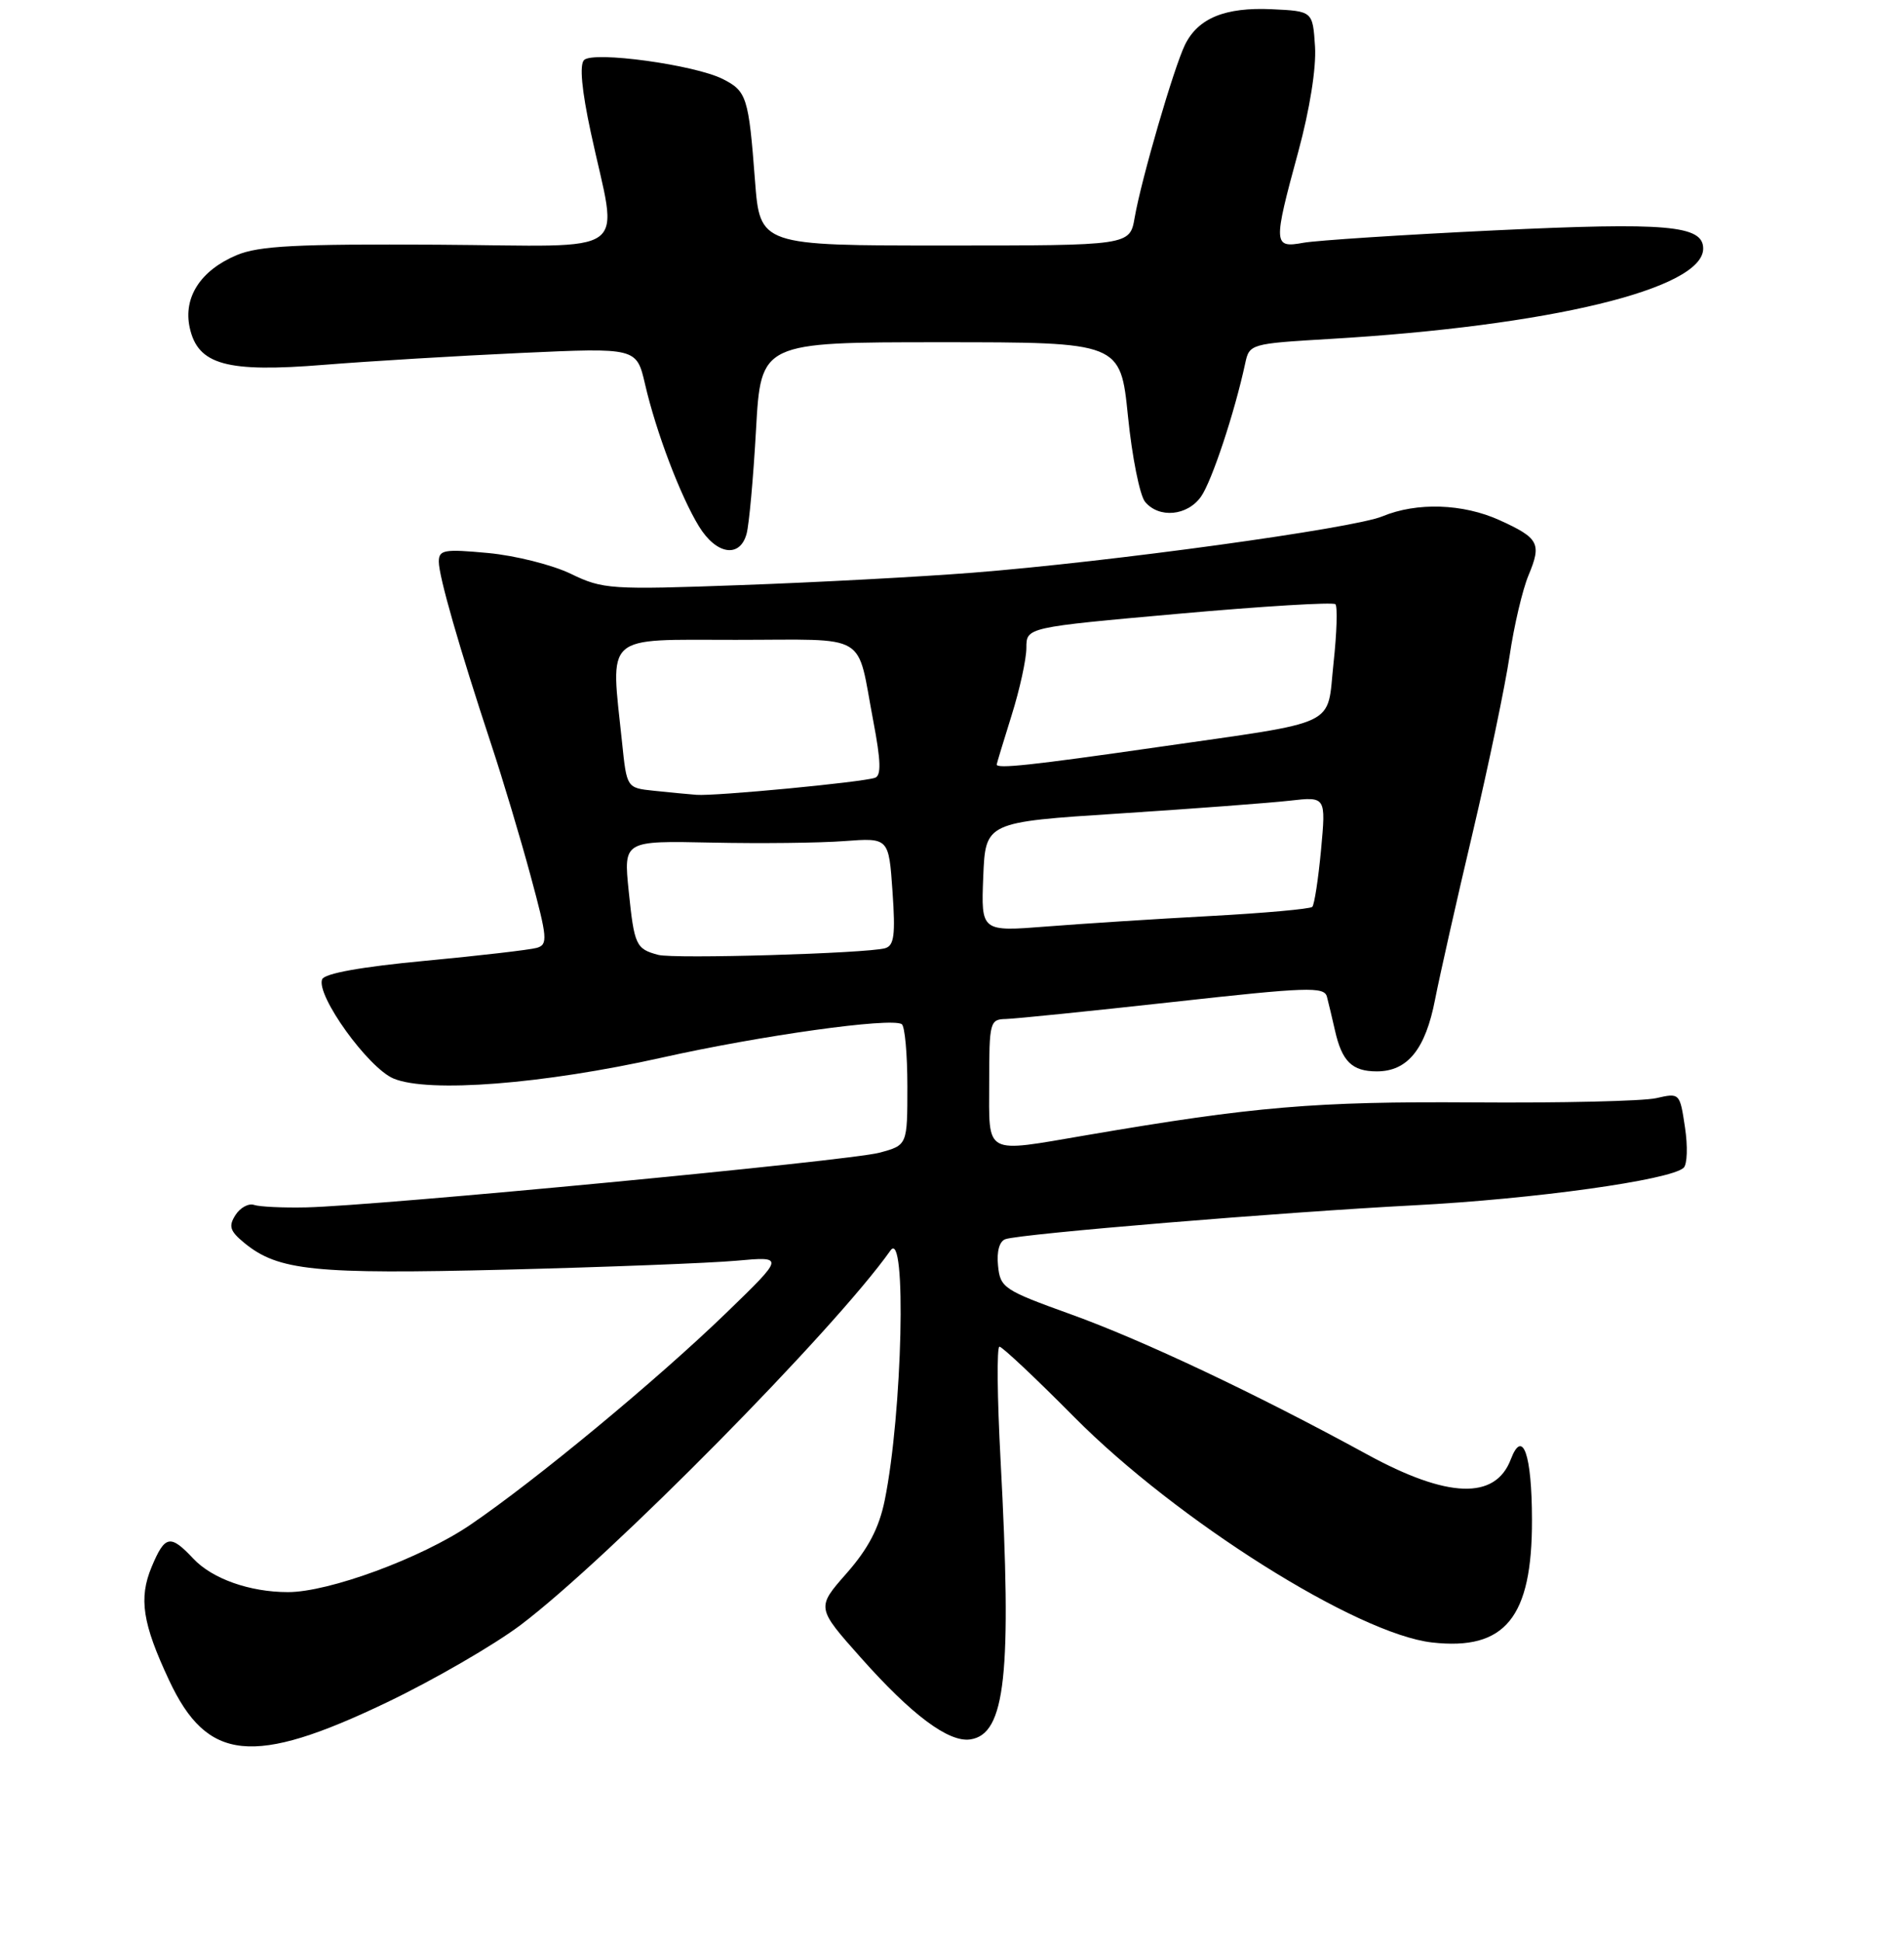 <?xml version="1.0" encoding="UTF-8" standalone="no"?>
<!DOCTYPE svg PUBLIC "-//W3C//DTD SVG 1.1//EN" "http://www.w3.org/Graphics/SVG/1.1/DTD/svg11.dtd" >
<svg xmlns="http://www.w3.org/2000/svg" xmlns:xlink="http://www.w3.org/1999/xlink" version="1.1" viewBox="0 0 256 261">
 <g >
 <path fill="currentColor"
d=" M 52.00 228.82 C 58.33 225.79 66.42 221.10 70.00 218.41 C 81.83 209.48 112.23 178.70 119.73 168.07 C 121.92 164.96 121.34 189.96 118.95 201.67 C 118.19 205.38 116.74 208.15 113.83 211.46 C 109.76 216.08 109.76 216.08 115.73 222.79 C 122.58 230.50 127.54 234.21 130.45 233.79 C 135.20 233.11 136.07 225.04 134.53 196.25 C 134.08 187.86 134.01 181.00 134.38 181.00 C 134.75 181.00 139.28 185.26 144.44 190.47 C 158.22 204.36 182.46 219.62 192.55 220.76 C 202.38 221.87 206.01 217.41 205.98 204.28 C 205.97 195.46 204.73 191.94 203.13 196.15 C 201.05 201.62 194.64 201.40 183.79 195.47 C 168.93 187.35 153.69 180.15 144.00 176.66 C 134.95 173.40 134.48 173.09 134.19 170.11 C 133.99 168.19 134.38 166.82 135.19 166.55 C 137.35 165.82 172.30 162.93 190.16 162.00 C 206.29 161.16 224.59 158.61 226.37 156.96 C 226.86 156.51 226.94 154.06 226.55 151.51 C 225.86 146.90 225.84 146.88 222.68 147.60 C 220.93 148.00 209.82 148.26 198.00 148.17 C 176.81 148.03 168.63 148.72 146.12 152.57 C 132.15 154.95 133.00 155.41 133.00 145.50 C 133.00 137.36 133.10 137.00 135.25 136.96 C 136.49 136.93 146.61 135.90 157.75 134.67 C 175.77 132.67 178.04 132.59 178.41 133.96 C 178.63 134.81 179.12 136.85 179.49 138.49 C 180.43 142.67 181.79 144.00 185.12 144.00 C 189.25 144.00 191.66 141.03 192.95 134.34 C 193.58 131.13 195.84 121.08 197.99 112.00 C 200.13 102.92 202.37 92.20 202.97 88.16 C 203.56 84.13 204.71 79.24 205.52 77.31 C 207.30 73.05 206.91 72.32 201.63 69.92 C 196.70 67.68 190.50 67.48 185.87 69.40 C 181.95 71.03 149.28 75.52 130.73 76.98 C 123.71 77.53 109.71 78.28 99.62 78.64 C 82.08 79.28 81.06 79.21 76.76 77.13 C 74.29 75.93 69.28 74.67 65.63 74.33 C 59.70 73.78 59.00 73.90 59.00 75.50 C 59.00 77.48 61.75 87.04 66.03 100.00 C 67.58 104.67 69.97 112.64 71.34 117.71 C 73.61 126.09 73.69 126.96 72.17 127.40 C 71.25 127.66 64.49 128.45 57.14 129.14 C 48.56 129.95 43.61 130.84 43.31 131.63 C 42.48 133.79 49.52 143.56 52.93 144.97 C 57.64 146.92 73.02 145.72 89.00 142.15 C 102.33 139.17 119.76 136.74 121.24 137.65 C 121.66 137.91 122.00 141.67 122.00 146.02 C 122.00 153.92 122.00 153.92 118.25 154.93 C 114.24 156.02 50.71 162.07 41.19 162.28 C 38.06 162.35 34.90 162.20 34.16 161.95 C 33.42 161.70 32.29 162.32 31.66 163.31 C 30.70 164.81 30.91 165.46 32.84 167.05 C 37.41 170.80 42.23 171.29 68.00 170.65 C 81.47 170.31 95.42 169.77 99.00 169.45 C 105.50 168.86 105.50 168.86 97.63 176.48 C 88.26 185.54 71.97 199.01 63.20 204.97 C 56.62 209.43 44.22 214.00 38.71 213.99 C 33.58 213.99 28.54 212.20 26.00 209.50 C 22.89 206.19 22.18 206.33 20.39 210.60 C 18.63 214.82 19.15 218.19 22.73 225.83 C 27.86 236.80 34.02 237.43 52.00 228.82 Z  M 100.38 71.75 C 100.72 70.51 101.29 64.21 101.65 57.75 C 102.31 46.00 102.31 46.00 126.48 46.00 C 150.65 46.00 150.65 46.00 151.66 55.95 C 152.21 61.42 153.25 66.59 153.96 67.45 C 155.83 69.70 159.64 69.35 161.48 66.75 C 162.93 64.70 166.00 55.45 167.42 48.85 C 167.98 46.23 168.12 46.19 178.74 45.56 C 208.37 43.82 229.00 38.83 229.00 33.41 C 229.00 30.28 224.13 29.86 201.03 30.96 C 188.64 31.55 177.04 32.31 175.25 32.63 C 171.19 33.37 171.16 32.87 174.56 20.39 C 176.10 14.71 176.99 9.14 176.81 6.26 C 176.50 1.50 176.50 1.50 171.00 1.24 C 164.73 0.95 161.10 2.43 159.33 6.01 C 157.84 9.05 153.45 24.10 152.56 29.25 C 151.91 33.00 151.91 33.00 127.04 33.00 C 102.18 33.00 102.18 33.00 101.51 24.25 C 100.66 13.06 100.40 12.25 97.18 10.62 C 93.39 8.71 79.76 6.84 78.53 8.07 C 77.90 8.70 78.21 12.10 79.43 17.77 C 83.10 34.86 85.58 33.05 58.86 32.89 C 39.85 32.78 34.82 33.04 31.83 34.29 C 26.97 36.33 24.61 39.97 25.51 44.05 C 26.61 49.04 30.46 50.10 43.62 49.03 C 49.60 48.55 61.50 47.83 70.05 47.44 C 85.59 46.73 85.59 46.73 86.73 51.64 C 88.21 58.06 91.48 66.67 93.98 70.75 C 96.31 74.55 99.48 75.05 100.38 71.75 Z  M 88.50 128.34 C 85.50 127.54 85.28 127.06 84.53 119.75 C 83.84 113.00 83.84 113.00 95.67 113.25 C 102.18 113.39 110.20 113.30 113.50 113.05 C 119.50 112.60 119.50 112.60 120.00 119.82 C 120.41 125.67 120.22 127.11 119.00 127.45 C 116.48 128.15 90.63 128.91 88.50 128.34 Z  M 132.20 117.86 C 132.50 110.50 132.50 110.50 150.50 109.34 C 160.40 108.70 170.70 107.92 173.39 107.62 C 178.28 107.06 178.28 107.06 177.62 114.22 C 177.25 118.16 176.72 121.61 176.44 121.89 C 176.16 122.17 169.98 122.73 162.72 123.12 C 155.45 123.51 145.54 124.15 140.70 124.53 C 131.91 125.22 131.91 125.22 132.20 117.86 Z  M 87.89 106.28 C 84.27 105.90 84.27 105.90 83.64 99.80 C 82.09 85.00 80.98 86.00 98.93 86.00 C 117.11 86.00 115.11 84.82 117.42 96.93 C 118.44 102.28 118.50 104.25 117.65 104.54 C 115.95 105.14 96.13 107.03 93.64 106.83 C 92.46 106.74 89.87 106.49 87.89 106.28 Z  M 134.01 102.75 C 134.02 102.61 134.92 99.65 136.01 96.16 C 137.11 92.67 138.00 88.58 138.00 87.07 C 138.00 84.32 138.00 84.32 158.49 82.49 C 169.77 81.48 179.24 80.91 179.55 81.21 C 179.85 81.52 179.74 85.07 179.30 89.11 C 178.35 97.86 180.50 96.84 155.50 100.44 C 138.68 102.86 133.98 103.36 134.01 102.75 Z "/>
</g>
</svg>